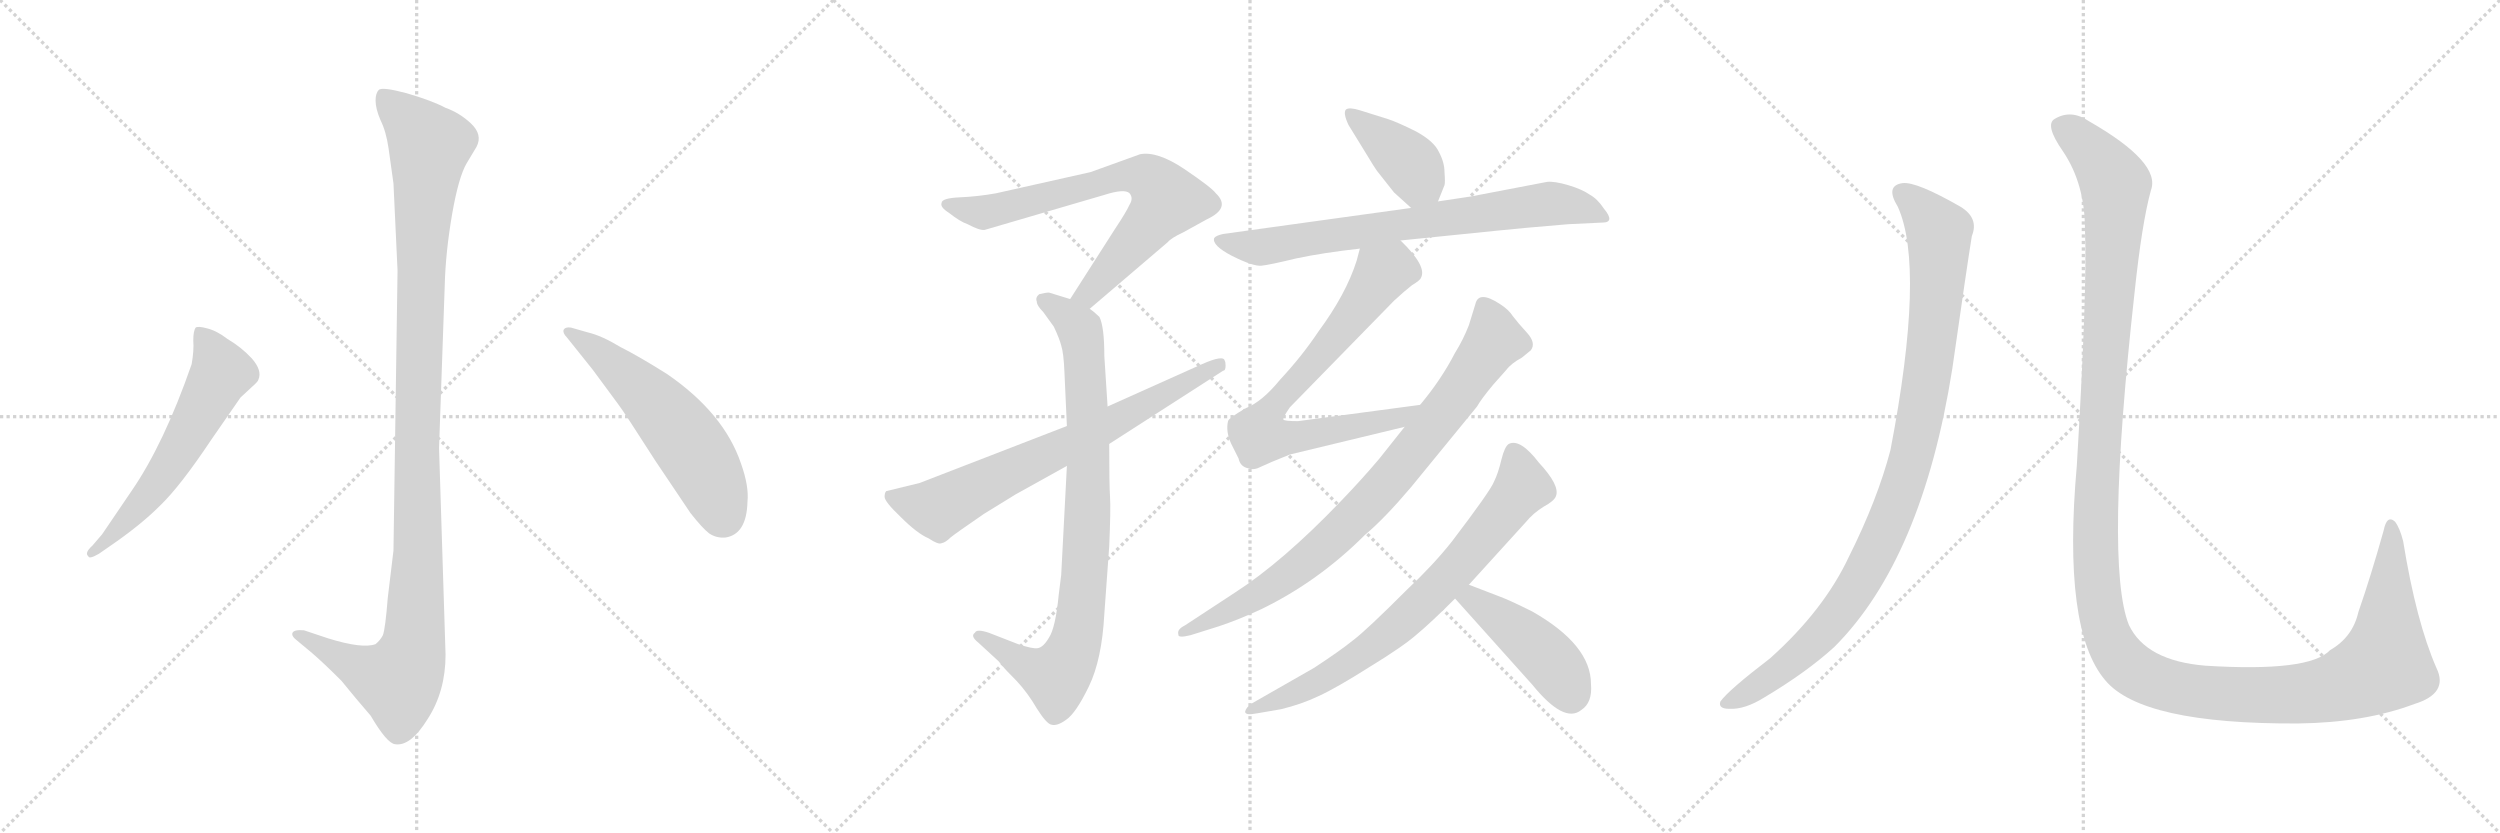 <svg version="1.1" viewBox="0 0 3072 1024" xmlns="http://www.w3.org/2000/svg">
  <g stroke="lightgray" stroke-dasharray="1,1" stroke-width="1" transform="scale(4, 4)">
    <line x1="0" y1="0" x2="256" y2="256"></line>
    <line x1="256" y1="0" x2="0" y2="256"></line>
    <line x1="128" y1="0" x2="128" y2="256"></line>
    <line x1="0" y1="128" x2="256" y2="128"></line>
    <line x1="256" y1="0" x2="512" y2="256"></line>
    <line x1="512" y1="0" x2="256" y2="256"></line>
    <line x1="384" y1="0" x2="384" y2="256"></line>
    <line x1="256" y1="128" x2="512" y2="128"></line>
    <line x1="512" y1="0" x2="768" y2="256"></line>
    <line x1="768" y1="0" x2="512" y2="256"></line>
    <line x1="640" y1="0" x2="640" y2="256"></line>
    <line x1="512" y1="128" x2="768" y2="128"></line>
  </g>
<g transform="scale(1, -1) translate(0, -850)">
   <style type="text/css">
    @keyframes keyframes0 {
      from {
       stroke: black;
       stroke-dashoffset: 1136;
       stroke-width: 128;
       }
       79% {
       animation-timing-function: step-end;
       stroke: black;
       stroke-dashoffset: 0;
       stroke-width: 128;
       }
       to {
       stroke: black;
       stroke-width: 1024;
       }
       }
       #make-me-a-hanzi-animation-0 {
         animation: keyframes0 1.174s both;
         animation-delay: 0s;
         animation-timing-function: linear;
       }
    @keyframes keyframes1 {
      from {
       stroke: black;
       stroke-dashoffset: 584;
       stroke-width: 128;
       }
       66% {
       animation-timing-function: step-end;
       stroke: black;
       stroke-dashoffset: 0;
       stroke-width: 128;
       }
       to {
       stroke: black;
       stroke-width: 1024;
       }
       }
       #make-me-a-hanzi-animation-1 {
         animation: keyframes1 0.725s both;
         animation-delay: 1.174s;
         animation-timing-function: linear;
       }
    @keyframes keyframes2 {
      from {
       stroke: black;
       stroke-dashoffset: 557;
       stroke-width: 128;
       }
       64% {
       animation-timing-function: step-end;
       stroke: black;
       stroke-dashoffset: 0;
       stroke-width: 128;
       }
       to {
       stroke: black;
       stroke-width: 1024;
       }
       }
       #make-me-a-hanzi-animation-2 {
         animation: keyframes2 0.703s both;
         animation-delay: 1.9s;
         animation-timing-function: linear;
       }
    @keyframes keyframes3 {
      from {
       stroke: black;
       stroke-dashoffset: 705;
       stroke-width: 128;
       }
       70% {
       animation-timing-function: step-end;
       stroke: black;
       stroke-dashoffset: 0;
       stroke-width: 128;
       }
       to {
       stroke: black;
       stroke-width: 1024;
       }
       }
       #make-me-a-hanzi-animation-3 {
         animation: keyframes3 0.824s both;
         animation-delay: 2.603s;
         animation-timing-function: linear;
       }
    @keyframes keyframes4 {
      from {
       stroke: black;
       stroke-dashoffset: 853;
       stroke-width: 128;
       }
       74% {
       animation-timing-function: step-end;
       stroke: black;
       stroke-dashoffset: 0;
       stroke-width: 128;
       }
       to {
       stroke: black;
       stroke-width: 1024;
       }
       }
       #make-me-a-hanzi-animation-4 {
         animation: keyframes4 0.944s both;
         animation-delay: 3.427s;
         animation-timing-function: linear;
       }
    @keyframes keyframes5 {
      from {
       stroke: black;
       stroke-dashoffset: 703;
       stroke-width: 128;
       }
       70% {
       animation-timing-function: step-end;
       stroke: black;
       stroke-dashoffset: 0;
       stroke-width: 128;
       }
       to {
       stroke: black;
       stroke-width: 1024;
       }
       }
       #make-me-a-hanzi-animation-5 {
         animation: keyframes5 0.822s both;
         animation-delay: 4.371s;
         animation-timing-function: linear;
       }
    @keyframes keyframes6 {
      from {
       stroke: black;
       stroke-dashoffset: 399;
       stroke-width: 128;
       }
       56% {
       animation-timing-function: step-end;
       stroke: black;
       stroke-dashoffset: 0;
       stroke-width: 128;
       }
       to {
       stroke: black;
       stroke-width: 1024;
       }
       }
       #make-me-a-hanzi-animation-6 {
         animation: keyframes6 0.575s both;
         animation-delay: 5.193s;
         animation-timing-function: linear;
       }
    @keyframes keyframes7 {
      from {
       stroke: black;
       stroke-dashoffset: 733;
       stroke-width: 128;
       }
       70% {
       animation-timing-function: step-end;
       stroke: black;
       stroke-dashoffset: 0;
       stroke-width: 128;
       }
       to {
       stroke: black;
       stroke-width: 1024;
       }
       }
       #make-me-a-hanzi-animation-7 {
         animation: keyframes7 0.847s both;
         animation-delay: 5.768s;
         animation-timing-function: linear;
       }
    @keyframes keyframes8 {
      from {
       stroke: black;
       stroke-dashoffset: 739;
       stroke-width: 128;
       }
       71% {
       animation-timing-function: step-end;
       stroke: black;
       stroke-dashoffset: 0;
       stroke-width: 128;
       }
       to {
       stroke: black;
       stroke-width: 1024;
       }
       }
       #make-me-a-hanzi-animation-8 {
         animation: keyframes8 0.851s both;
         animation-delay: 6.614s;
         animation-timing-function: linear;
       }
    @keyframes keyframes9 {
      from {
       stroke: black;
       stroke-dashoffset: 824;
       stroke-width: 128;
       }
       73% {
       animation-timing-function: step-end;
       stroke: black;
       stroke-dashoffset: 0;
       stroke-width: 128;
       }
       to {
       stroke: black;
       stroke-width: 1024;
       }
       }
       #make-me-a-hanzi-animation-9 {
         animation: keyframes9 0.921s both;
         animation-delay: 7.466s;
         animation-timing-function: linear;
       }
    @keyframes keyframes10 {
      from {
       stroke: black;
       stroke-dashoffset: 740;
       stroke-width: 128;
       }
       71% {
       animation-timing-function: step-end;
       stroke: black;
       stroke-dashoffset: 0;
       stroke-width: 128;
       }
       to {
       stroke: black;
       stroke-width: 1024;
       }
       }
       #make-me-a-hanzi-animation-10 {
         animation: keyframes10 0.852s both;
         animation-delay: 8.386s;
         animation-timing-function: linear;
       }
    @keyframes keyframes11 {
      from {
       stroke: black;
       stroke-dashoffset: 442;
       stroke-width: 128;
       }
       59% {
       animation-timing-function: step-end;
       stroke: black;
       stroke-dashoffset: 0;
       stroke-width: 128;
       }
       to {
       stroke: black;
       stroke-width: 1024;
       }
       }
       #make-me-a-hanzi-animation-11 {
         animation: keyframes11 0.61s both;
         animation-delay: 9.238s;
         animation-timing-function: linear;
       }
    @keyframes keyframes12 {
      from {
       stroke: black;
       stroke-dashoffset: 988;
       stroke-width: 128;
       }
       76% {
       animation-timing-function: step-end;
       stroke: black;
       stroke-dashoffset: 0;
       stroke-width: 128;
       }
       to {
       stroke: black;
       stroke-width: 1024;
       }
       }
       #make-me-a-hanzi-animation-12 {
         animation: keyframes12 1.054s both;
         animation-delay: 9.848s;
         animation-timing-function: linear;
       }
    @keyframes keyframes13 {
      from {
       stroke: black;
       stroke-dashoffset: 1451;
       stroke-width: 128;
       }
       83% {
       animation-timing-function: step-end;
       stroke: black;
       stroke-dashoffset: 0;
       stroke-width: 128;
       }
       to {
       stroke: black;
       stroke-width: 1024;
       }
       }
       #make-me-a-hanzi-animation-13 {
         animation: keyframes13 1.431s both;
         animation-delay: 10.902s;
         animation-timing-function: linear;
       }
</style>
<path d="M 488.5 517.5 L 483.5 173.5 L 476.5 115.5 Q 473.5 77.5 470.5 69.5 Q 467.5 63.5 461.5 58.5 Q 445.5 52.5 403.5 65.5 L 373.5 75.5 Q 361.5 76.5 359.5 72.5 Q 357.5 68.5 365.5 62.5 L 383.5 47.5 Q 397.5 35.5 419.5 13.5 Q 436.5 -7.5 455.5 -29.5 Q 475.5 -63.5 485.5 -64.5 Q 504.5 -67.5 525.5 -33.5 Q 547.5 0.5 547.5 45.5 L 539.5 299.5 L 546.5 499.5 Q 547.5 539.5 555.5 586.5 Q 563.5 632.5 573.5 649.5 L 585.5 669.5 Q 593.5 684.5 578.5 698.5 Q 564.5 711.5 547.5 717.5 Q 530.5 726.5 499.5 735.5 Q 469.5 743.5 465.5 739.5 Q 461.5 735.5 461.5 726.5 Q 461.5 716.5 467.5 702.5 Q 474.5 688.5 477.5 667.5 L 483.5 624.5 L 488.5 517.5 Z" fill="lightgray"></path> 
<path d="M 161.5 246.5 L 125.5 193.5 L 113.5 179.5 Q 103.5 170.5 108.5 166.5 Q 109.5 162.5 121.5 169.5 L 134.5 178.5 Q 172.5 204.5 196.5 228.5 Q 221.5 252.5 259.5 309.5 L 295.5 361.5 L 309.5 374.5 Q 317.5 381.5 317.5 383.5 Q 322.5 394.5 309.5 409.5 Q 296.5 423.5 279.5 433.5 Q 266.5 443.5 254.5 446.5 Q 243.5 449.5 240.5 447.5 Q 237.5 443.5 237.5 431.5 Q 238.5 419.5 235.5 402.5 Q 201.5 304.5 161.5 246.5 Z" fill="lightgray"></path> 
<path d="M 696.5 435.5 L 728.5 395.5 L 759.5 353.5 Q 766.5 344.5 805.5 283.5 L 848.5 219.5 Q 863.5 200.5 871.5 194.5 Q 880.5 188.5 891.5 189.5 Q 917.5 193.5 918.5 233.5 Q 920.5 252.5 910.5 280.5 Q 889.5 342.5 819.5 390.5 Q 784.5 412.5 762.5 423.5 Q 739.5 437.5 722.5 441.5 L 701.5 447.5 Q 694.5 448.5 692.5 444.5 Q 691.5 440.5 696.5 435.5 Z" fill="lightgray"></path> 
<path d="M 1157.0 600.5 Q 1155.0 595.5 1166.0 588.5 Q 1180.0 577.5 1189.0 574.5 Q 1204.0 566.5 1210.0 567.5 L 1357.0 610.5 Q 1382.0 618.5 1388.0 612.5 Q 1393.0 606.5 1388.0 598.5 Q 1384.0 589.5 1370.0 568.5 L 1315.0 482.5 C 1299.0 457.5 1316.0 451.5 1339.0 470.5 L 1435.0 552.5 Q 1439.0 557.5 1454.0 564.5 L 1483.0 580.5 Q 1513.0 594.5 1494.0 612.5 Q 1489.0 619.5 1455.0 642.5 Q 1422.0 664.5 1401.0 660.5 L 1340.0 638.5 L 1224.0 612.5 Q 1202.0 608.5 1179.0 607.5 Q 1157.0 606.5 1157.0 600.5 Z" fill="lightgray"></path> 
<path d="M 1315.0 482.5 L 1289.0 490.5 Q 1285.0 490.5 1277.0 488.5 Q 1272.0 484.5 1274.0 479.5 Q 1274.0 474.5 1282.0 466.5 L 1295.0 448.5 Q 1302.0 433.5 1304.0 425.5 Q 1307.0 416.5 1308.0 392.5 L 1311.0 326.5 L 1311.0 277.5 L 1304.0 143.5 L 1301.0 119.5 Q 1297.0 78.5 1289.0 66.5 Q 1282.0 54.5 1275.0 53.5 Q 1269.0 52.5 1251.0 58.5 L 1215.0 72.5 Q 1200.0 77.5 1198.0 72.5 Q 1192.0 68.5 1202.0 60.5 L 1227.0 37.5 L 1232.0 31.5 Q 1235.0 27.5 1249.0 13.5 Q 1263.0 -1.5 1274.0 -20.5 Q 1286.0 -39.5 1292.0 -40.5 Q 1299.0 -42.5 1310.0 -34.5 Q 1322.0 -26.5 1338.0 6.5 Q 1354.0 39.5 1357.0 95.5 L 1363.0 178.5 Q 1365.0 224.5 1364.0 239.5 Q 1363.0 254.5 1363.0 304.5 L 1361.0 350.5 L 1357.0 412.5 Q 1357.0 448.5 1351.0 460.5 Q 1345.0 466.5 1339.0 470.5 L 1315.0 482.5 Z" fill="lightgray"></path> 
<path d="M 1311.0 326.5 L 1130.0 256.5 L 1089.0 246.5 Q 1087.0 244.5 1087.0 239.5 Q 1087.0 233.5 1107.0 214.5 Q 1127.0 194.5 1141.0 188.5 Q 1153.0 180.5 1157.0 182.5 Q 1162.0 183.5 1168.0 189.5 Q 1174.0 194.5 1209.0 218.5 L 1248.0 242.5 L 1311.0 277.5 L 1363.0 304.5 L 1503.0 394.5 Q 1506.0 394.5 1506.0 400.5 Q 1506.0 405.5 1505.0 406.5 Q 1504.0 414.5 1477.0 402.5 L 1361.0 350.5 L 1311.0 326.5 Z" fill="lightgray"></path> 
<path d="M 1767.0 602.5 L 1775.0 622.5 Q 1776.0 625.5 1775.0 638.5 Q 1775.0 650.5 1768.0 663.5 Q 1762.0 676.5 1740.0 688.5 Q 1718.0 699.5 1706.0 703.5 L 1671.0 714.5 Q 1658.0 718.5 1654.0 715.5 Q 1650.0 711.5 1657.0 696.5 L 1673.0 670.5 Q 1691.0 640.5 1694.0 637.5 L 1713.0 613.5 L 1734.0 594.5 C 1756.0 574.5 1756.0 574.5 1767.0 602.5 Z" fill="lightgray"></path> 
<path d="M 1721.0 554.5 L 1839.0 566.5 Q 1867.0 569.5 1927.0 574.5 L 1969.0 576.5 Q 1985.0 576.5 1971.0 593.5 Q 1963.0 605.5 1954.0 610.5 Q 1944.0 617.5 1927.0 622.5 Q 1910.0 627.5 1901.0 626.5 L 1807.0 608.5 L 1767.0 602.5 L 1734.0 594.5 L 1503.0 562.5 Q 1494.0 560.5 1492.0 557.5 Q 1489.0 548.5 1514.0 535.5 Q 1540.0 522.5 1550.0 523.5 Q 1560.0 524.5 1593.0 532.5 Q 1626.0 539.5 1671.0 544.5 L 1721.0 554.5 Z" fill="lightgray"></path> 
<path d="M 1585.0 291.5 L 1726.0 325.5 C 1755.0 332.5 1775.0 356.5 1745.0 352.5 L 1595.0 332.5 Q 1578.0 332.5 1577.0 334.5 Q 1576.0 336.5 1585.0 349.5 L 1713.0 480.5 Q 1726.0 492.5 1735.0 499.5 Q 1745.0 505.5 1746.0 508.5 Q 1754.0 522.5 1721.0 554.5 C 1700.0 576.5 1679.0 573.5 1671.0 544.5 L 1667.0 529.5 Q 1654.0 488.5 1620.0 442.5 Q 1600.0 412.5 1573.0 383.5 Q 1551.0 356.5 1531.0 348.5 Q 1510.0 336.5 1509.0 332.5 Q 1506.0 319.5 1513.0 304.5 L 1522.0 286.5 Q 1524.0 276.5 1534.0 274.5 Q 1539.0 272.5 1545.0 274.5 L 1563.0 282.5 L 1585.0 291.5 Z" fill="lightgray"></path> 
<path d="M 1726.0 325.5 L 1695.0 286.5 Q 1674.0 261.5 1647.0 233.5 Q 1576.0 159.5 1517.0 121.5 L 1456.0 81.5 Q 1446.0 76.5 1448.0 70.5 Q 1447.0 65.5 1463.0 69.5 L 1498.0 80.5 Q 1522.0 88.5 1550.0 101.5 Q 1620.0 135.5 1677.0 192.5 Q 1701.0 212.5 1734.0 251.5 L 1815.0 350.5 Q 1820.0 359.5 1835.0 377.5 L 1851.0 395.5 Q 1857.0 403.5 1870.0 410.5 L 1881.0 419.5 Q 1888.0 428.5 1876.0 441.5 Q 1865.0 453.5 1859.0 461.5 Q 1854.0 469.5 1843.0 476.5 Q 1817.0 493.5 1813.0 476.5 L 1805.0 450.5 Q 1798.0 432.5 1788.0 416.5 Q 1771.0 383.5 1745.0 352.5 L 1726.0 325.5 Z" fill="lightgray"></path> 
<path d="M 1805.0 131.5 L 1875.0 208.5 Q 1884.0 219.5 1897.0 227.5 Q 1910.0 234.5 1912.0 240.5 Q 1917.0 253.5 1891.0 281.5 Q 1868.0 311.5 1854.0 304.5 Q 1849.0 301.5 1845.0 285.5 Q 1841.0 268.5 1836.0 258.5 Q 1832.0 247.5 1784.0 184.5 Q 1761.0 155.5 1729.0 125.5 Q 1679.0 75.5 1663.0 63.5 Q 1647.0 50.5 1615.0 29.5 L 1538.0 -14.5 Q 1531.0 -19.5 1530.0 -24.5 Q 1530.0 -29.5 1545.0 -26.5 L 1574.0 -21.5 Q 1599.0 -15.5 1620.0 -5.5 Q 1642.0 4.5 1683.0 30.5 Q 1724.0 55.5 1741.0 70.5 Q 1759.0 85.5 1788.0 114.5 L 1805.0 131.5 Z" fill="lightgray"></path> 
<path d="M 1844.0 116.5 L 1805.0 131.5 C 1777.0 142.5 1768.0 136.5 1788.0 114.5 L 1883.0 8.5 Q 1922.0 -39.5 1943.0 -22.5 Q 1957.0 -13.5 1955.0 9.5 Q 1955.0 57.5 1883.0 98.5 Q 1855.0 112.5 1844.0 116.5 Z" fill="lightgray"></path> 
<path d="M 2332.0 596.0 Q 2366.0 521.0 2323.0 297.0 Q 2307.0 236.0 2272.0 166.0 Q 2241.0 100.0 2175.0 41.0 Q 2124.0 2.0 2114.0 -12.0 Q 2111.0 -21.0 2125.0 -21.0 Q 2144.0 -22.0 2168.0 -7.0 Q 2220.0 24.0 2254.0 55.0 Q 2362.0 163.0 2399.0 397.0 Q 2417.0 523.0 2423.0 560.0 Q 2432.0 582.0 2409.0 596.0 Q 2355.0 627.0 2338.0 625.0 Q 2316.0 622.0 2332.0 596.0 Z" fill="lightgray"></path> 
<path d="M 2562.0 568.0 Q 2565.0 496.0 2552.0 278.0 Q 2534.0 76.0 2587.0 14.0 Q 2632.0 -40.0 2824.0 -39.0 Q 2906.0 -38.0 2967.0 -15.0 Q 3009.0 -2.0 2994.0 29.0 Q 2969.0 86.0 2953.0 185.0 Q 2949.0 201.0 2943.0 209.0 Q 2933.0 218.0 2929.0 198.0 Q 2913.0 141.0 2898.0 98.0 Q 2891.0 67.0 2863.0 51.0 Q 2838.0 24.0 2710.0 32.0 Q 2637.0 38.0 2616.0 82.0 Q 2586.0 157.0 2623.0 491.0 Q 2632.0 576.0 2643.0 616.0 Q 2656.0 650.0 2567.0 701.0 Q 2545.0 716.0 2525.0 704.0 Q 2512.0 697.0 2535.0 664.0 Q 2562.0 624.0 2562.0 568.0 Z" fill="lightgray"></path> 
      <clipPath id="make-me-a-hanzi-clip-0">
      <path d="M 488.5 517.5 L 483.5 173.5 L 476.5 115.5 Q 473.5 77.5 470.5 69.5 Q 467.5 63.5 461.5 58.5 Q 445.5 52.5 403.5 65.5 L 373.5 75.5 Q 361.5 76.5 359.5 72.5 Q 357.5 68.5 365.5 62.5 L 383.5 47.5 Q 397.5 35.5 419.5 13.5 Q 436.5 -7.5 455.5 -29.5 Q 475.5 -63.5 485.5 -64.5 Q 504.5 -67.5 525.5 -33.5 Q 547.5 0.5 547.5 45.5 L 539.5 299.5 L 546.5 499.5 Q 547.5 539.5 555.5 586.5 Q 563.5 632.5 573.5 649.5 L 585.5 669.5 Q 593.5 684.5 578.5 698.5 Q 564.5 711.5 547.5 717.5 Q 530.5 726.5 499.5 735.5 Q 469.5 743.5 465.5 739.5 Q 461.5 735.5 461.5 726.5 Q 461.5 716.5 467.5 702.5 Q 474.5 688.5 477.5 667.5 L 483.5 624.5 L 488.5 517.5 Z" fill="lightgray"></path>
      </clipPath>
      <path clip-path="url(#make-me-a-hanzi-clip-0)" d="M 470.5 730.5 L 519.5 682.5 L 527.5 667.5 L 517.5 541.5 L 507.5 52.5 L 489.5 12.5 L 430.5 34.5 L 367.5 70.5 " fill="none" id="make-me-a-hanzi-animation-0" stroke-dasharray="1008 2016" stroke-linecap="round"></path>

      <clipPath id="make-me-a-hanzi-clip-1">
      <path d="M 161.5 246.5 L 125.5 193.5 L 113.5 179.5 Q 103.5 170.5 108.5 166.5 Q 109.5 162.5 121.5 169.5 L 134.5 178.5 Q 172.5 204.5 196.5 228.5 Q 221.5 252.5 259.5 309.5 L 295.5 361.5 L 309.5 374.5 Q 317.5 381.5 317.5 383.5 Q 322.5 394.5 309.5 409.5 Q 296.5 423.5 279.5 433.5 Q 266.5 443.5 254.5 446.5 Q 243.5 449.5 240.5 447.5 Q 237.5 443.5 237.5 431.5 Q 238.5 419.5 235.5 402.5 Q 201.5 304.5 161.5 246.5 Z" fill="lightgray"></path>
      </clipPath>
      <path clip-path="url(#make-me-a-hanzi-clip-1)" d="M 247.5 441.5 L 272.5 392.5 L 186.5 246.5 L 114.5 171.5 " fill="none" id="make-me-a-hanzi-animation-1" stroke-dasharray="456 912" stroke-linecap="round"></path>

      <clipPath id="make-me-a-hanzi-clip-2">
      <path d="M 696.5 435.5 L 728.5 395.5 L 759.5 353.5 Q 766.5 344.5 805.5 283.5 L 848.5 219.5 Q 863.5 200.5 871.5 194.5 Q 880.5 188.5 891.5 189.5 Q 917.5 193.5 918.5 233.5 Q 920.5 252.5 910.5 280.5 Q 889.5 342.5 819.5 390.5 Q 784.5 412.5 762.5 423.5 Q 739.5 437.5 722.5 441.5 L 701.5 447.5 Q 694.5 448.5 692.5 444.5 Q 691.5 440.5 696.5 435.5 Z" fill="lightgray"></path>
      </clipPath>
      <path clip-path="url(#make-me-a-hanzi-clip-2)" d="M 698.5 441.5 L 745.5 409.5 L 825.5 331.5 L 867.5 271.5 L 888.5 216.5 " fill="none" id="make-me-a-hanzi-animation-2" stroke-dasharray="429 858" stroke-linecap="round"></path>

      <clipPath id="make-me-a-hanzi-clip-3">
      <path d="M 1157.0 600.5 Q 1155.0 595.5 1166.0 588.5 Q 1180.0 577.5 1189.0 574.5 Q 1204.0 566.5 1210.0 567.5 L 1357.0 610.5 Q 1382.0 618.5 1388.0 612.5 Q 1393.0 606.5 1388.0 598.5 Q 1384.0 589.5 1370.0 568.5 L 1315.0 482.5 C 1299.0 457.5 1316.0 451.5 1339.0 470.5 L 1435.0 552.5 Q 1439.0 557.5 1454.0 564.5 L 1483.0 580.5 Q 1513.0 594.5 1494.0 612.5 Q 1489.0 619.5 1455.0 642.5 Q 1422.0 664.5 1401.0 660.5 L 1340.0 638.5 L 1224.0 612.5 Q 1202.0 608.5 1179.0 607.5 Q 1157.0 606.5 1157.0 600.5 Z" fill="lightgray"></path>
      </clipPath>
      <path clip-path="url(#make-me-a-hanzi-clip-3)" d="M 1165.0 596.5 L 1212.0 588.5 L 1376.0 633.5 L 1412.0 630.5 L 1427.0 614.5 L 1429.0 596.5 L 1337.0 488.5 L 1324.0 485.5 " fill="none" id="make-me-a-hanzi-animation-3" stroke-dasharray="577 1154" stroke-linecap="round"></path>

      <clipPath id="make-me-a-hanzi-clip-4">
      <path d="M 1315.0 482.5 L 1289.0 490.5 Q 1285.0 490.5 1277.0 488.5 Q 1272.0 484.5 1274.0 479.5 Q 1274.0 474.5 1282.0 466.5 L 1295.0 448.5 Q 1302.0 433.5 1304.0 425.5 Q 1307.0 416.5 1308.0 392.5 L 1311.0 326.5 L 1311.0 277.5 L 1304.0 143.5 L 1301.0 119.5 Q 1297.0 78.5 1289.0 66.5 Q 1282.0 54.5 1275.0 53.5 Q 1269.0 52.5 1251.0 58.5 L 1215.0 72.5 Q 1200.0 77.5 1198.0 72.5 Q 1192.0 68.5 1202.0 60.5 L 1227.0 37.5 L 1232.0 31.5 Q 1235.0 27.5 1249.0 13.5 Q 1263.0 -1.5 1274.0 -20.5 Q 1286.0 -39.5 1292.0 -40.5 Q 1299.0 -42.5 1310.0 -34.5 Q 1322.0 -26.5 1338.0 6.5 Q 1354.0 39.5 1357.0 95.5 L 1363.0 178.5 Q 1365.0 224.5 1364.0 239.5 Q 1363.0 254.5 1363.0 304.5 L 1361.0 350.5 L 1357.0 412.5 Q 1357.0 448.5 1351.0 460.5 Q 1345.0 466.5 1339.0 470.5 L 1315.0 482.5 Z" fill="lightgray"></path>
      </clipPath>
      <path clip-path="url(#make-me-a-hanzi-clip-4)" d="M 1284.0 481.5 L 1327.0 445.5 L 1332.0 420.5 L 1337.0 233.5 L 1324.0 71.5 L 1317.0 46.5 L 1298.0 18.5 L 1258.0 33.5 L 1204.0 67.5 " fill="none" id="make-me-a-hanzi-animation-4" stroke-dasharray="725 1450" stroke-linecap="round"></path>

      <clipPath id="make-me-a-hanzi-clip-5">
      <path d="M 1311.0 326.5 L 1130.0 256.5 L 1089.0 246.5 Q 1087.0 244.5 1087.0 239.5 Q 1087.0 233.5 1107.0 214.5 Q 1127.0 194.5 1141.0 188.5 Q 1153.0 180.5 1157.0 182.5 Q 1162.0 183.5 1168.0 189.5 Q 1174.0 194.5 1209.0 218.5 L 1248.0 242.5 L 1311.0 277.5 L 1363.0 304.5 L 1503.0 394.5 Q 1506.0 394.5 1506.0 400.5 Q 1506.0 405.5 1505.0 406.5 Q 1504.0 414.5 1477.0 402.5 L 1361.0 350.5 L 1311.0 326.5 Z" fill="lightgray"></path>
      </clipPath>
      <path clip-path="url(#make-me-a-hanzi-clip-5)" d="M 1097.0 240.5 L 1153.0 225.5 L 1334.0 312.5 L 1499.0 402.5 " fill="none" id="make-me-a-hanzi-animation-5" stroke-dasharray="575 1150" stroke-linecap="round"></path>

      <clipPath id="make-me-a-hanzi-clip-6">
      <path d="M 1767.0 602.5 L 1775.0 622.5 Q 1776.0 625.5 1775.0 638.5 Q 1775.0 650.5 1768.0 663.5 Q 1762.0 676.5 1740.0 688.5 Q 1718.0 699.5 1706.0 703.5 L 1671.0 714.5 Q 1658.0 718.5 1654.0 715.5 Q 1650.0 711.5 1657.0 696.5 L 1673.0 670.5 Q 1691.0 640.5 1694.0 637.5 L 1713.0 613.5 L 1734.0 594.5 C 1756.0 574.5 1756.0 574.5 1767.0 602.5 Z" fill="lightgray"></path>
      </clipPath>
      <path clip-path="url(#make-me-a-hanzi-clip-6)" d="M 1658.0 711.5 L 1720.0 660.5 L 1759.0 611.5 " fill="none" id="make-me-a-hanzi-animation-6" stroke-dasharray="271 542" stroke-linecap="round"></path>

      <clipPath id="make-me-a-hanzi-clip-7">
      <path d="M 1721.0 554.5 L 1839.0 566.5 Q 1867.0 569.5 1927.0 574.5 L 1969.0 576.5 Q 1985.0 576.5 1971.0 593.5 Q 1963.0 605.5 1954.0 610.5 Q 1944.0 617.5 1927.0 622.5 Q 1910.0 627.5 1901.0 626.5 L 1807.0 608.5 L 1767.0 602.5 L 1734.0 594.5 L 1503.0 562.5 Q 1494.0 560.5 1492.0 557.5 Q 1489.0 548.5 1514.0 535.5 Q 1540.0 522.5 1550.0 523.5 Q 1560.0 524.5 1593.0 532.5 Q 1626.0 539.5 1671.0 544.5 L 1721.0 554.5 Z" fill="lightgray"></path>
      </clipPath>
      <path clip-path="url(#make-me-a-hanzi-clip-7)" d="M 1500.0 554.5 L 1548.0 546.5 L 1905.0 599.5 L 1938.0 596.5 L 1970.0 584.5 " fill="none" id="make-me-a-hanzi-animation-7" stroke-dasharray="605 1210" stroke-linecap="round"></path>

      <clipPath id="make-me-a-hanzi-clip-8">
      <path d="M 1585.0 291.5 L 1726.0 325.5 C 1755.0 332.5 1775.0 356.5 1745.0 352.5 L 1595.0 332.5 Q 1578.0 332.5 1577.0 334.5 Q 1576.0 336.5 1585.0 349.5 L 1713.0 480.5 Q 1726.0 492.5 1735.0 499.5 Q 1745.0 505.5 1746.0 508.5 Q 1754.0 522.5 1721.0 554.5 C 1700.0 576.5 1679.0 573.5 1671.0 544.5 L 1667.0 529.5 Q 1654.0 488.5 1620.0 442.5 Q 1600.0 412.5 1573.0 383.5 Q 1551.0 356.5 1531.0 348.5 Q 1510.0 336.5 1509.0 332.5 Q 1506.0 319.5 1513.0 304.5 L 1522.0 286.5 Q 1524.0 276.5 1534.0 274.5 Q 1539.0 272.5 1545.0 274.5 L 1563.0 282.5 L 1585.0 291.5 Z" fill="lightgray"></path>
      </clipPath>
      <path clip-path="url(#make-me-a-hanzi-clip-8)" d="M 1731.0 515.5 L 1709.0 519.5 L 1699.0 514.5 L 1650.0 446.5 L 1558.0 341.5 L 1548.0 314.5 L 1588.0 312.5 L 1716.0 334.5 L 1738.0 351.5 " fill="none" id="make-me-a-hanzi-animation-8" stroke-dasharray="611 1222" stroke-linecap="round"></path>

      <clipPath id="make-me-a-hanzi-clip-9">
      <path d="M 1726.0 325.5 L 1695.0 286.5 Q 1674.0 261.5 1647.0 233.5 Q 1576.0 159.5 1517.0 121.5 L 1456.0 81.5 Q 1446.0 76.5 1448.0 70.5 Q 1447.0 65.5 1463.0 69.5 L 1498.0 80.5 Q 1522.0 88.5 1550.0 101.5 Q 1620.0 135.5 1677.0 192.5 Q 1701.0 212.5 1734.0 251.5 L 1815.0 350.5 Q 1820.0 359.5 1835.0 377.5 L 1851.0 395.5 Q 1857.0 403.5 1870.0 410.5 L 1881.0 419.5 Q 1888.0 428.5 1876.0 441.5 Q 1865.0 453.5 1859.0 461.5 Q 1854.0 469.5 1843.0 476.5 Q 1817.0 493.5 1813.0 476.5 L 1805.0 450.5 Q 1798.0 432.5 1788.0 416.5 Q 1771.0 383.5 1745.0 352.5 L 1726.0 325.5 Z" fill="lightgray"></path>
      </clipPath>
      <path clip-path="url(#make-me-a-hanzi-clip-9)" d="M 1828.0 469.5 L 1836.0 435.5 L 1831.0 423.5 L 1699.0 250.5 L 1574.0 136.5 L 1456.0 73.5 " fill="none" id="make-me-a-hanzi-animation-9" stroke-dasharray="696 1392" stroke-linecap="round"></path>

      <clipPath id="make-me-a-hanzi-clip-10">
      <path d="M 1805.0 131.5 L 1875.0 208.5 Q 1884.0 219.5 1897.0 227.5 Q 1910.0 234.5 1912.0 240.5 Q 1917.0 253.5 1891.0 281.5 Q 1868.0 311.5 1854.0 304.5 Q 1849.0 301.5 1845.0 285.5 Q 1841.0 268.5 1836.0 258.5 Q 1832.0 247.5 1784.0 184.5 Q 1761.0 155.5 1729.0 125.5 Q 1679.0 75.5 1663.0 63.5 Q 1647.0 50.5 1615.0 29.5 L 1538.0 -14.5 Q 1531.0 -19.5 1530.0 -24.5 Q 1530.0 -29.5 1545.0 -26.5 L 1574.0 -21.5 Q 1599.0 -15.5 1620.0 -5.5 Q 1642.0 4.5 1683.0 30.5 Q 1724.0 55.5 1741.0 70.5 Q 1759.0 85.5 1788.0 114.5 L 1805.0 131.5 Z" fill="lightgray"></path>
      </clipPath>
      <path clip-path="url(#make-me-a-hanzi-clip-10)" d="M 1860.0 295.5 L 1871.0 251.5 L 1755.0 115.5 L 1666.0 40.5 L 1598.0 1.5 L 1538.0 -22.5 " fill="none" id="make-me-a-hanzi-animation-10" stroke-dasharray="612 1224" stroke-linecap="round"></path>

      <clipPath id="make-me-a-hanzi-clip-11">
      <path d="M 1844.0 116.5 L 1805.0 131.5 C 1777.0 142.5 1768.0 136.5 1788.0 114.5 L 1883.0 8.5 Q 1922.0 -39.5 1943.0 -22.5 Q 1957.0 -13.5 1955.0 9.5 Q 1955.0 57.5 1883.0 98.5 Q 1855.0 112.5 1844.0 116.5 Z" fill="lightgray"></path>
      </clipPath>
      <path clip-path="url(#make-me-a-hanzi-clip-11)" d="M 1798.0 112.5 L 1809.0 114.5 L 1875.0 66.5 L 1912.0 29.5 L 1930.0 -7.5 " fill="none" id="make-me-a-hanzi-animation-11" stroke-dasharray="314 628" stroke-linecap="round"></path>

      <clipPath id="make-me-a-hanzi-clip-12">
      <path d="M 2332.0 596.0 Q 2366.0 521.0 2323.0 297.0 Q 2307.0 236.0 2272.0 166.0 Q 2241.0 100.0 2175.0 41.0 Q 2124.0 2.0 2114.0 -12.0 Q 2111.0 -21.0 2125.0 -21.0 Q 2144.0 -22.0 2168.0 -7.0 Q 2220.0 24.0 2254.0 55.0 Q 2362.0 163.0 2399.0 397.0 Q 2417.0 523.0 2423.0 560.0 Q 2432.0 582.0 2409.0 596.0 Q 2355.0 627.0 2338.0 625.0 Q 2316.0 622.0 2332.0 596.0 Z" fill="lightgray"></path>
      </clipPath>
      <path clip-path="url(#make-me-a-hanzi-clip-12)" d="M 2339.0 610.0 L 2368.0 586.0 L 2381.0 569.0 L 2383.0 554.0 L 2379.0 472.0 L 2363.0 355.0 L 2333.0 239.0 L 2299.0 160.0 L 2250.0 85.0 L 2204.0 40.0 L 2122.0 -14.0 " fill="none" id="make-me-a-hanzi-animation-12" stroke-dasharray="860 1720" stroke-linecap="round"></path>

      <clipPath id="make-me-a-hanzi-clip-13">
      <path d="M 2562.0 568.0 Q 2565.0 496.0 2552.0 278.0 Q 2534.0 76.0 2587.0 14.0 Q 2632.0 -40.0 2824.0 -39.0 Q 2906.0 -38.0 2967.0 -15.0 Q 3009.0 -2.0 2994.0 29.0 Q 2969.0 86.0 2953.0 185.0 Q 2949.0 201.0 2943.0 209.0 Q 2933.0 218.0 2929.0 198.0 Q 2913.0 141.0 2898.0 98.0 Q 2891.0 67.0 2863.0 51.0 Q 2838.0 24.0 2710.0 32.0 Q 2637.0 38.0 2616.0 82.0 Q 2586.0 157.0 2623.0 491.0 Q 2632.0 576.0 2643.0 616.0 Q 2656.0 650.0 2567.0 701.0 Q 2545.0 716.0 2525.0 704.0 Q 2512.0 697.0 2535.0 664.0 Q 2562.0 624.0 2562.0 568.0 Z" fill="lightgray"></path>
      </clipPath>
      <path clip-path="url(#make-me-a-hanzi-clip-13)" d="M 2535.0 693.0 L 2564.0 672.0 L 2600.0 621.0 L 2574.0 181.0 L 2584.0 88.0 L 2609.0 37.0 L 2646.0 13.0 L 2669.0 6.0 L 2749.0 -4.0 L 2846.0 0.0 L 2910.0 22.0 L 2930.0 33.0 L 2931.0 39.0 L 2940.0 174.0 L 2937.0 202.0 " fill="none" id="make-me-a-hanzi-animation-13" stroke-dasharray="1323 2646" stroke-linecap="round"></path>

</g>
</svg>
